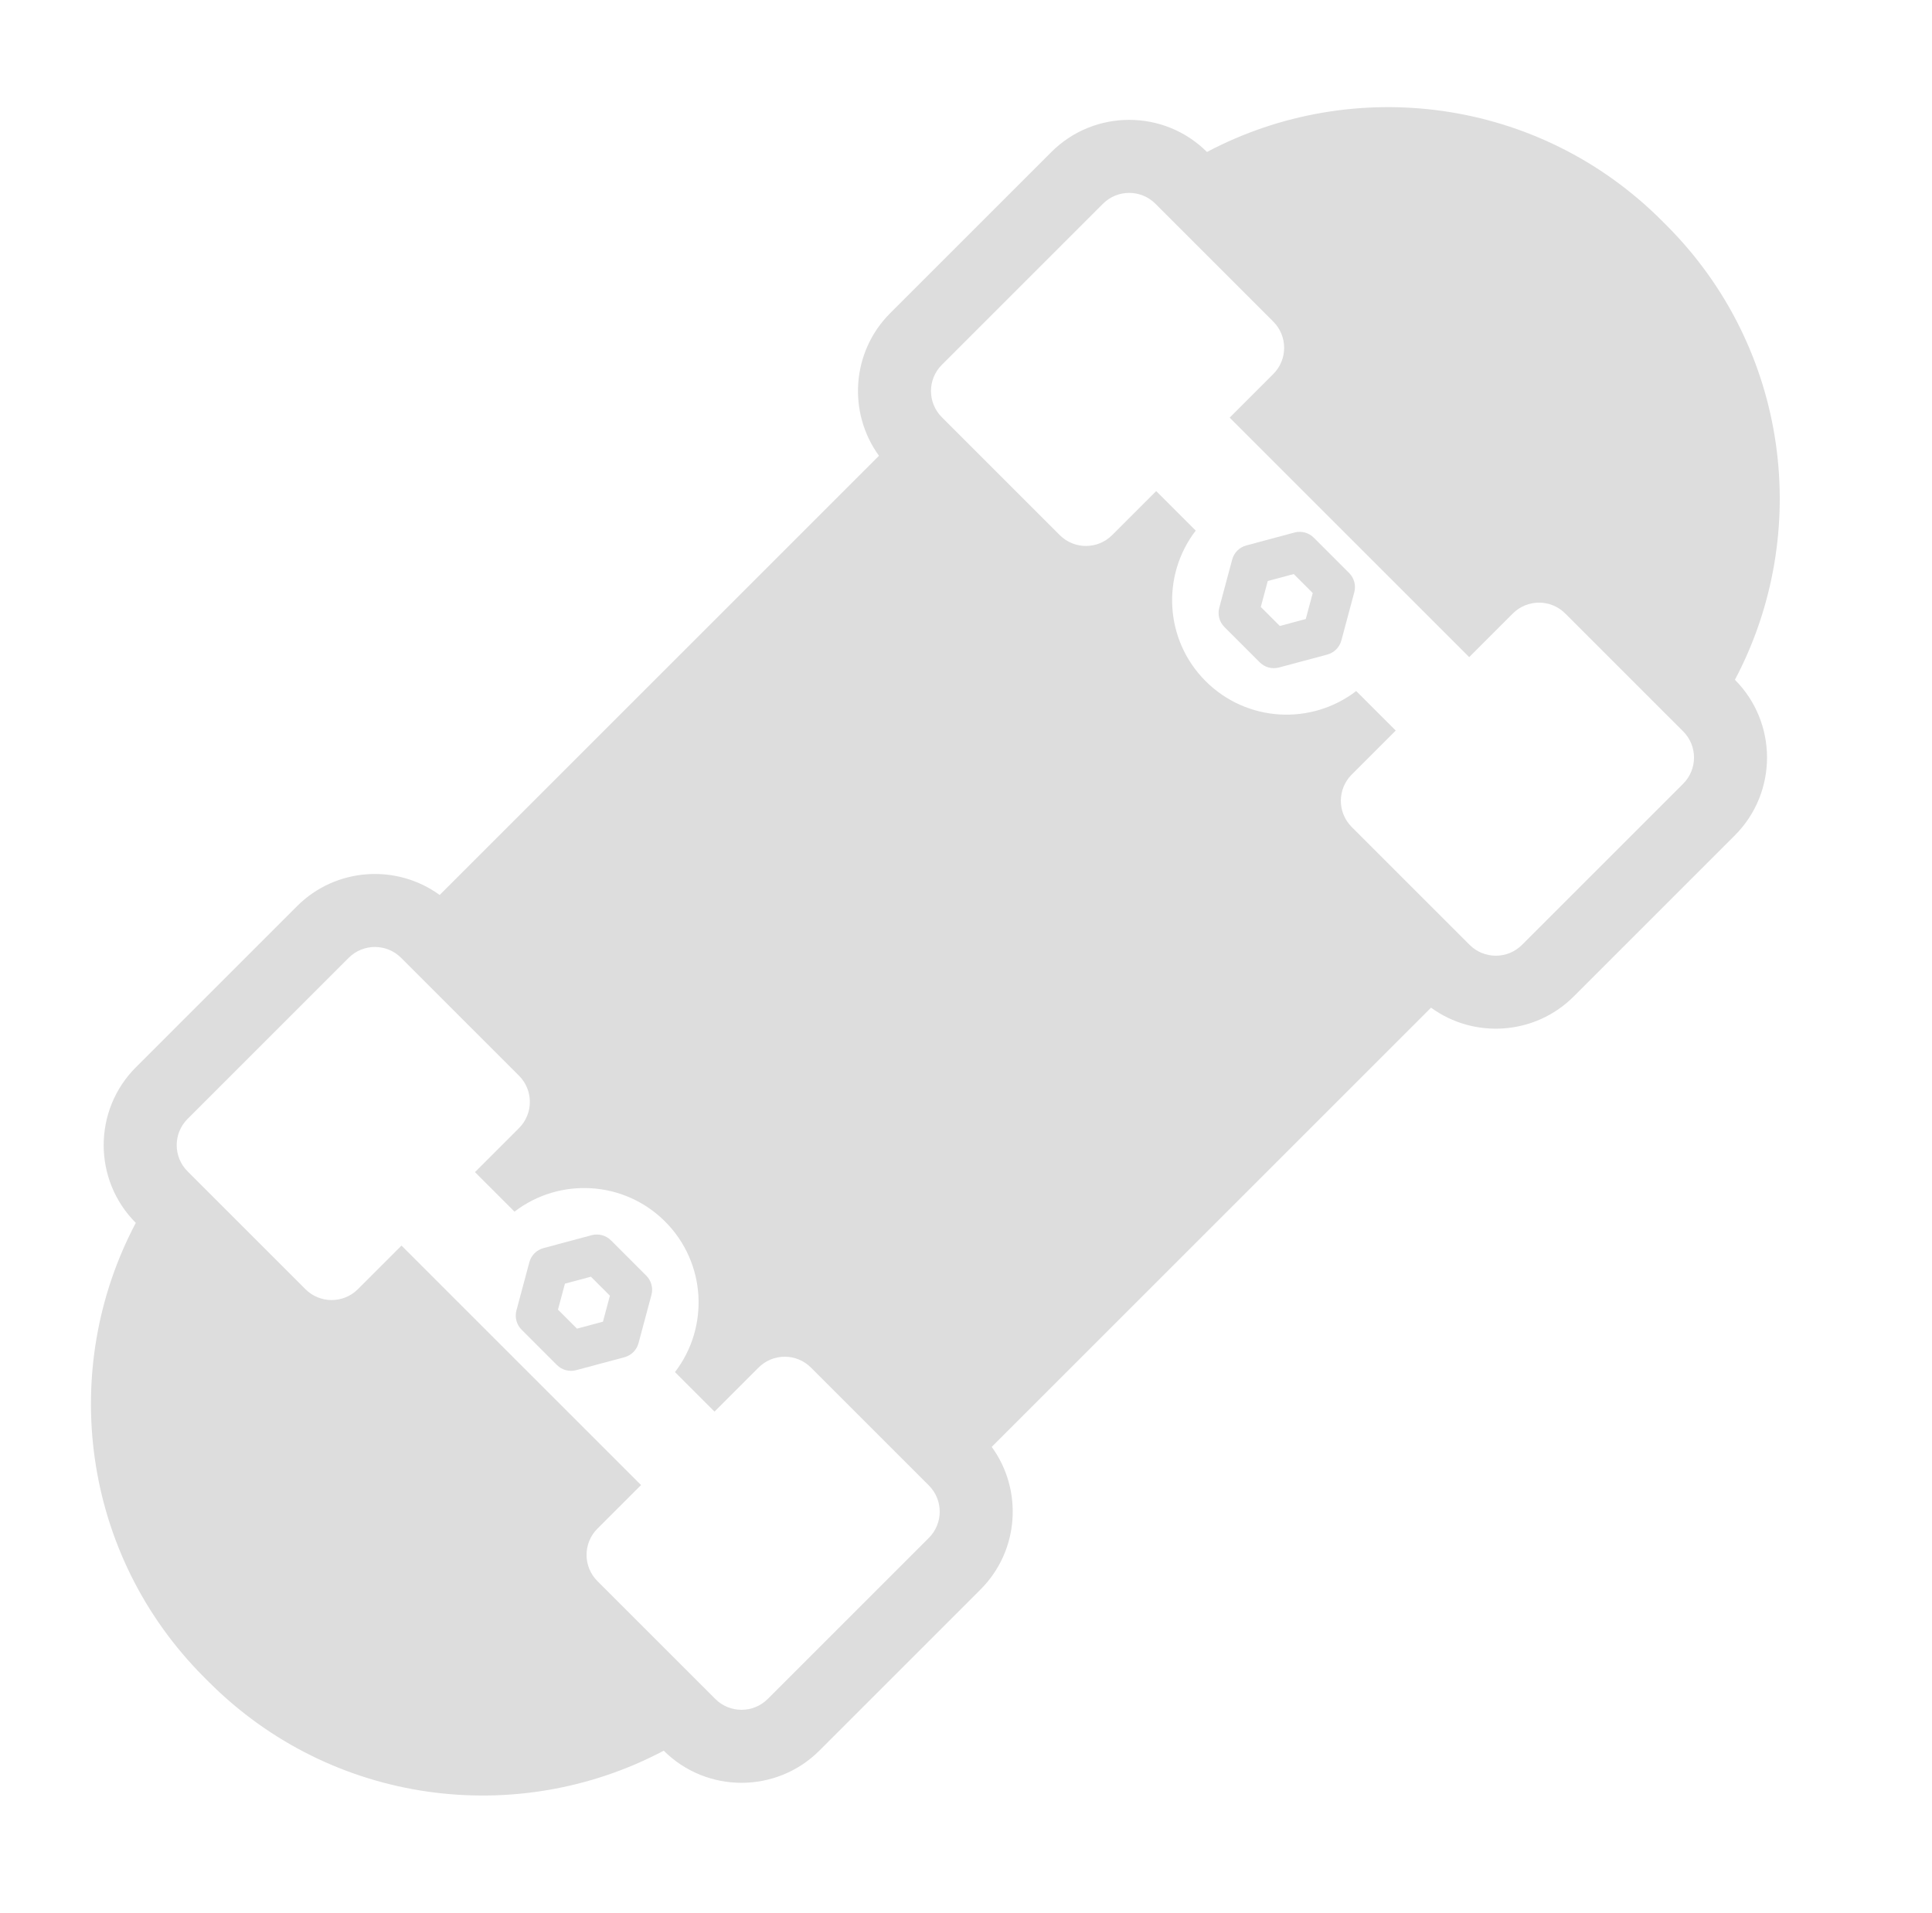 <?xml version="1.0" encoding="utf-8"?>
<!-- Generator: Adobe Illustrator 16.0.0, SVG Export Plug-In . SVG Version: 6.00 Build 0)  -->
<!DOCTYPE svg PUBLIC "-//W3C//DTD SVG 1.1//EN" "http://www.w3.org/Graphics/SVG/1.1/DTD/svg11.dtd">
<svg version="1.1" id="Layer_1" xmlns="http://www.w3.org/2000/svg" xmlns:xlink="http://www.w3.org/1999/xlink" x="0px" y="0px"
	 width="368px" height="364.5px" viewBox="0 0 368 364.5" enable-background="new 0 0 368 364.5" xml:space="preserve">
<g>
	<path fill="#ddd" d="M317.416,42.919l-0.92-0.922c-23.444-23.444-58.75-27.788-86.597-13.042
		c-8.179-8.163-21.474-8.158-29.649,0.016l-30.692,30.693c-7.392,7.391-8.102,18.972-2.132,27.17l-83.679,83.678
		c-8.198-5.968-19.778-5.26-27.171,2.132l-30.693,30.693c-8.174,8.175-8.178,21.469-0.016,29.649
		c-14.747,27.847-10.403,63.151,13.041,86.597l0.921,0.919c23.444,23.445,58.75,27.788,86.597,13.042
		c8.179,8.163,21.475,8.158,29.649-0.017l30.691-30.692c7.392-7.391,8.103-18.973,2.133-27.171l83.68-83.68
		c8.196,5.97,19.779,5.261,27.169-2.131l30.694-30.693c8.175-8.174,8.178-21.468,0.017-29.647
		C345.203,101.669,340.86,66.363,317.416,42.919z M176.927,292.995l-30.693,30.693c-2.757,2.756-7.226,2.756-9.983,0l-22.459-22.46
		c-2.756-2.755-2.756-7.227,0-9.982l8.31-8.309L76.475,237.31l-8.31,8.31c-2.756,2.757-7.226,2.757-9.982,0.002l-22.46-22.46
		c-2.755-2.756-2.755-7.225,0-9.98l30.695-30.695c2.756-2.756,7.225-2.756,9.981,0l22.46,22.46c2.755,2.756,2.755,7.225,0,9.98
		l-8.389,8.388l7.532,7.531c8.551-6.567,20.851-5.945,28.683,1.885c7.829,7.829,8.452,20.131,1.882,28.68l7.532,7.532l8.388-8.388
		c2.755-2.756,7.225-2.754,9.98,0l22.459,22.459C179.683,285.771,179.683,290.237,176.927,292.995z M320.601,149.321l-30.693,30.694
		c-2.757,2.757-7.225,2.757-9.981,0l-22.46-22.459c-2.755-2.756-2.755-7.226,0-9.981l8.389-8.387l-7.533-7.531
		c-8.55,6.57-20.849,5.946-28.68-1.884c-7.831-7.831-8.454-20.131-1.885-28.681l-7.532-7.531l-8.389,8.388
		c-2.756,2.757-7.224,2.756-9.98,0l-22.459-22.459c-2.755-2.756-2.757-7.226,0-9.982l30.694-30.693c2.757-2.756,7.226-2.756,9.981,0
		l22.46,22.459c2.756,2.756,2.756,7.226,0,9.982l-8.311,8.309l45.627,45.627l8.311-8.309c2.756-2.756,7.226-2.756,9.981,0
		l22.459,22.458C323.357,142.096,323.357,146.564,320.601,149.321z"/>
	<path fill="#ddd" d="M250.248,102.441c-0.961-0.961-2.359-1.335-3.672-0.985l-9.187,2.462c-1.311,0.353-2.335,1.377-2.688,2.688
		l-2.461,9.187c-0.352,1.312,0.024,2.711,0.986,3.671l6.725,6.725c0.959,0.959,2.357,1.334,3.669,0.983l9.188-2.461
		c1.312-0.353,2.336-1.376,2.688-2.688l2.462-9.185c0.351-1.312-0.024-2.711-0.985-3.671L250.248,102.441z M248.719,117.937
		l-4.946,1.324l-3.621-3.621l1.326-4.947l4.946-1.326l3.621,3.622L248.719,117.937z"/>
	<path fill="#ddd" d="M116.375,236.313c-0.959-0.959-2.359-1.335-3.671-0.984l-9.187,2.461c-1.311,0.353-2.335,1.377-2.688,2.688
		l-2.461,9.187c-0.352,1.312,0.024,2.714,0.984,3.671l6.725,6.726c0.959,0.961,2.357,1.335,3.672,0.983l9.186-2.459
		c1.311-0.354,2.335-1.377,2.688-2.688l2.461-9.187c0.351-1.312-0.023-2.712-0.984-3.671L116.375,236.313z M114.848,251.808
		l-4.946,1.326l-3.622-3.622l1.327-4.947l4.946-1.324l3.621,3.619L114.848,251.808z"/>
</g>
</svg>
